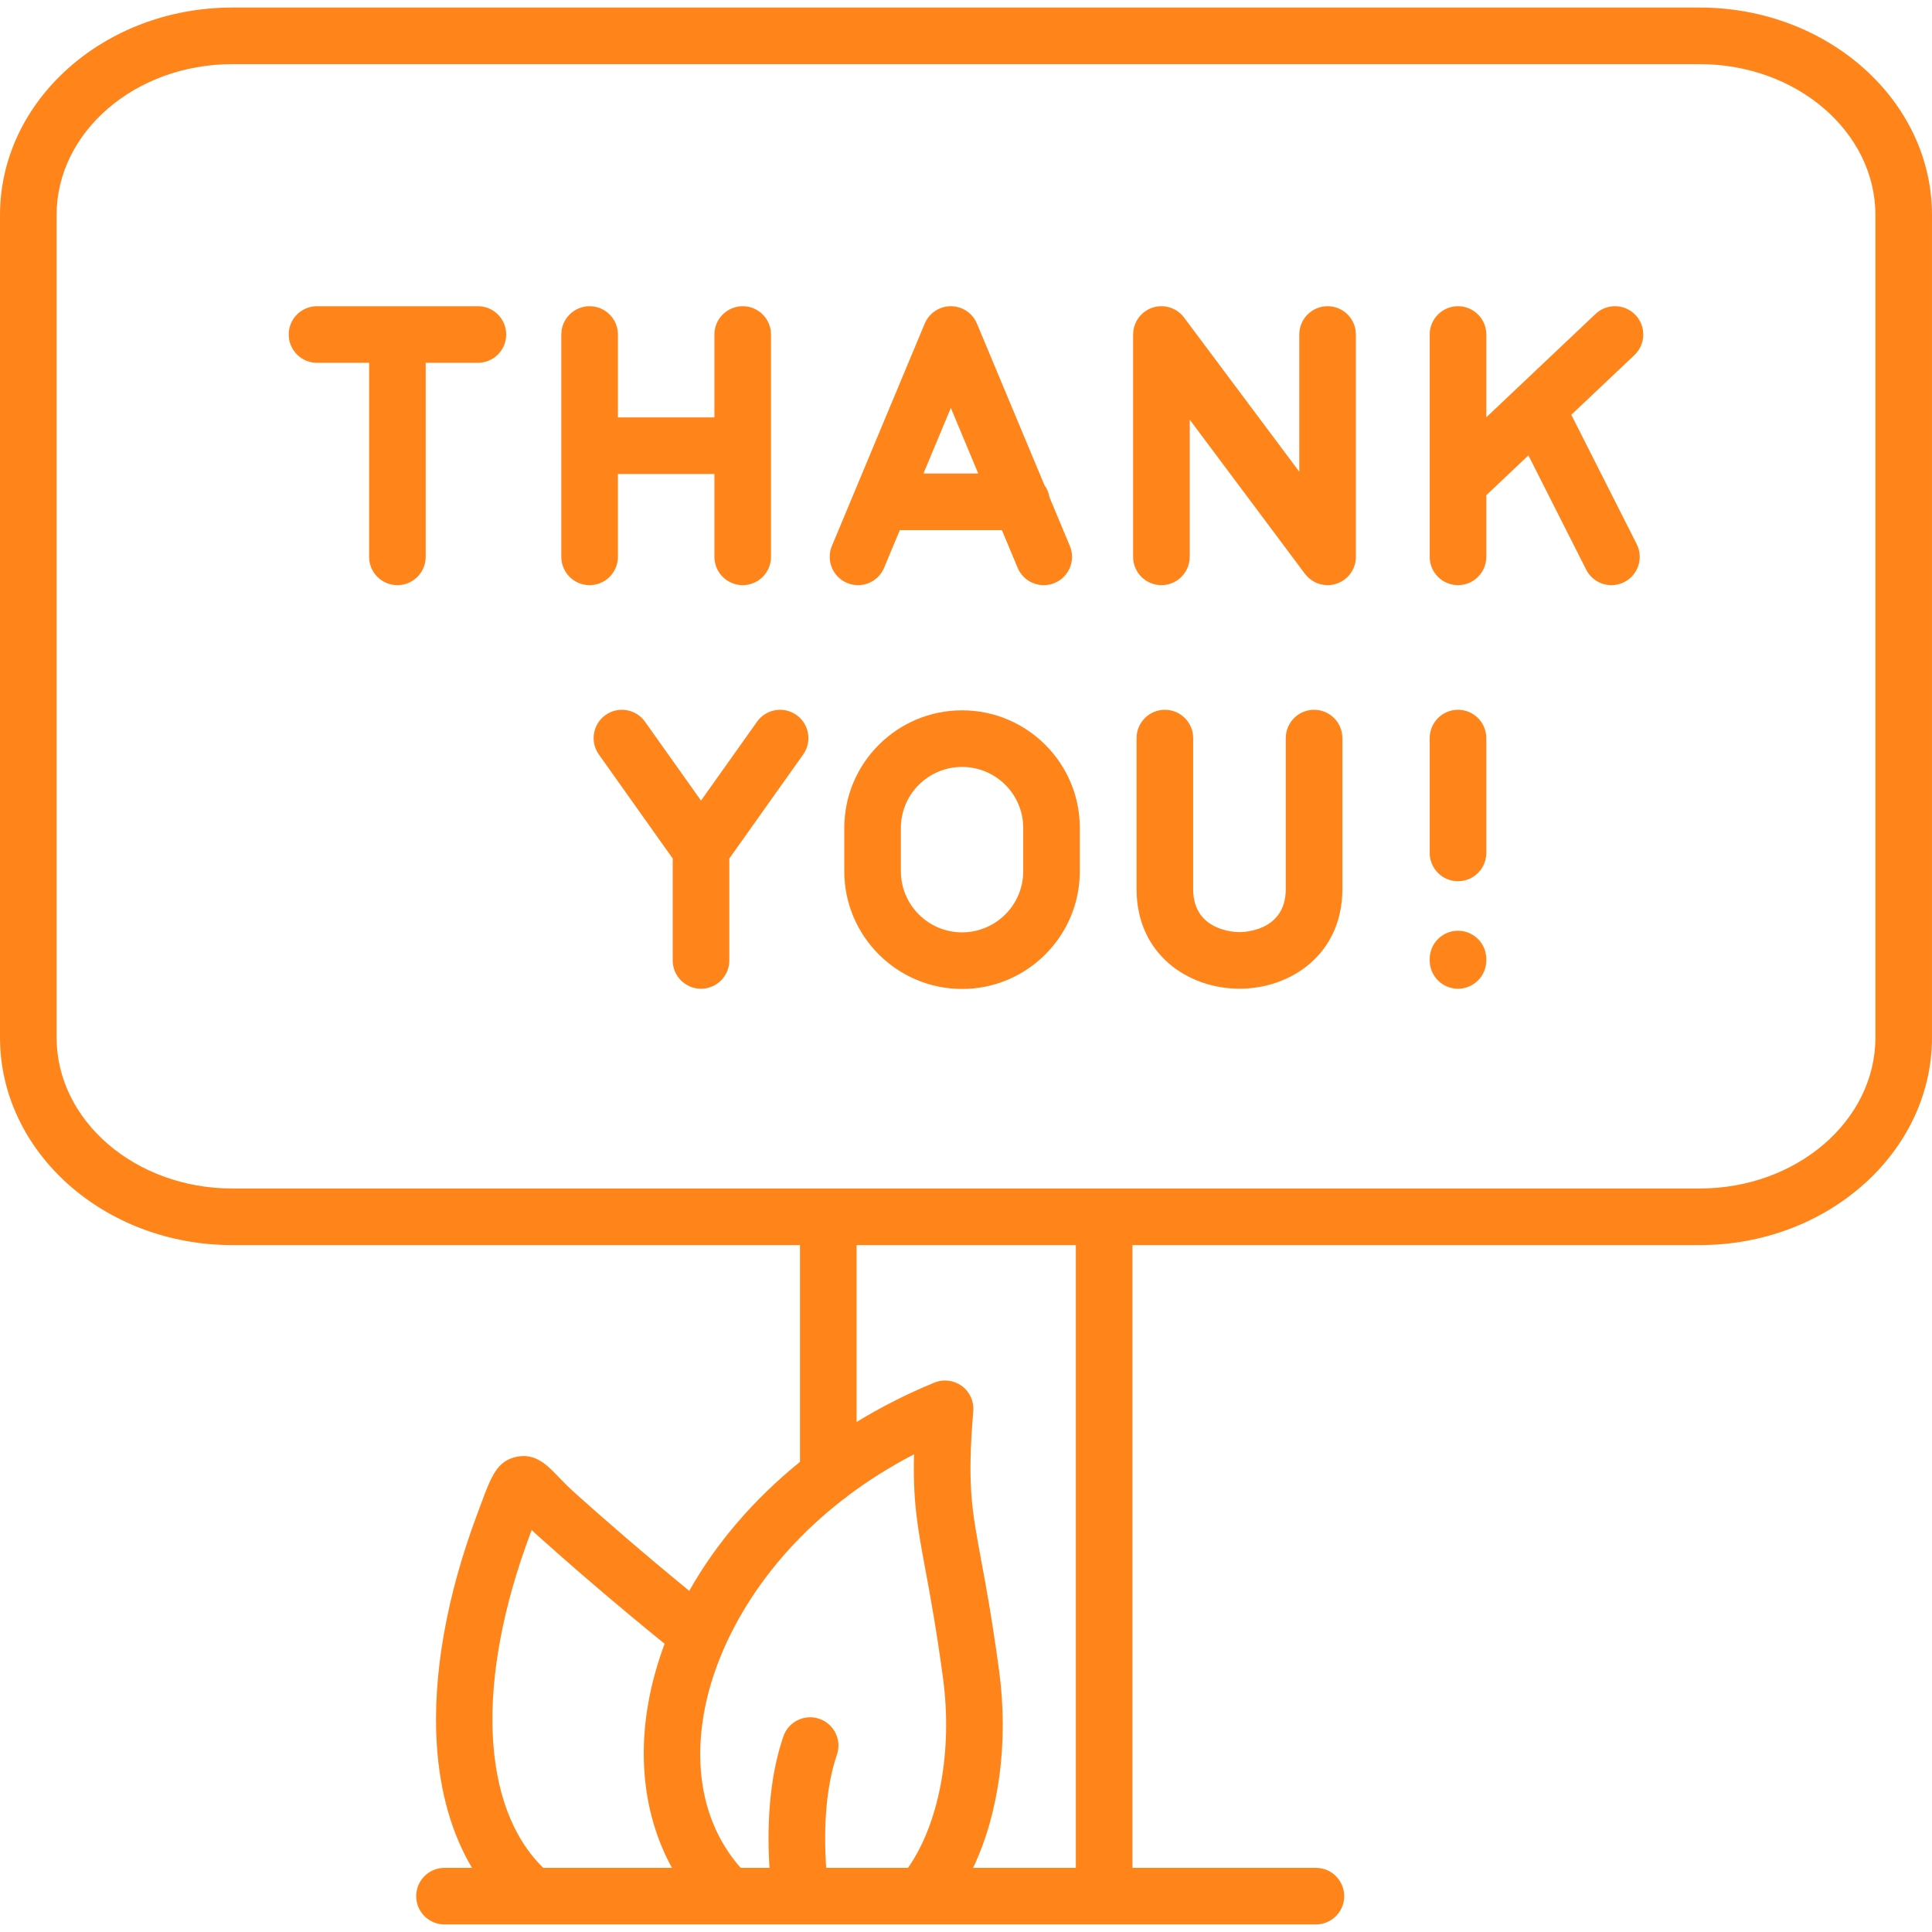 <svg enable-background="new 0 0 512 512" height="512" viewBox="0 0 512 512" width="512" xmlns="http://www.w3.org/2000/svg"><g id="_x32_2_signboard"><g><path d="m450.439 2h-388.878c-33.945 0-61.561 24.666-61.561 54.983v217.967c0 30.334 27.616 55.012 61.561 55.012h150.445v57.447c-12.213 9.888-22.221 21.526-29.344 34.186-12.611-10.323-23.113-19.503-30.11-25.772-2.005-1.795-3.522-3.373-4.742-4.642-2.774-2.886-5.919-6.157-10.893-5.12-5.214 1.086-6.737 5.191-9.501 12.645l-.92 2.472c-8.165 21.758-11.883 42.854-10.75 61.005.794 12.722 3.982 23.803 9.342 32.816h-7.291c-4.142 0-7.5 3.358-7.5 7.5s3.358 7.5 7.5 7.5h75.279 18.994c.004 0 .007.001.01.001.003 0 .006-.001.009-.001h32.214 104.428c4.142 0 7.5-3.358 7.5-7.5s-3.358-7.5-7.5-7.5h-48.623v-165.037h150.331c33.945 0 61.561-24.678 61.561-55.012v-217.967c0-30.318-27.616-54.983-61.561-54.983zm-306.467 493c-16.612-16.19-17.999-49.734-3.43-88.556l.357-.96c.514.486 1.062.991 1.645 1.514 7.657 6.86 19.44 17.148 33.587 28.627-1.748 4.682-3.123 9.453-4.068 14.288-3.236 16.56-1.034 32.291 6.018 45.088zm96.659 0h-21.685c-.784-11.89.177-22.163 2.847-29.979 1.339-3.92-.753-8.183-4.672-9.522-3.921-1.337-8.183.753-9.522 4.672-3.272 9.577-4.501 21.269-3.687 34.828h-7.623c-9.399-10.622-12.773-25.484-9.504-42.212 3.36-17.195 14.732-38.452 36.662-55.416.452-.28.873-.604 1.254-.971 5.247-3.946 11.081-7.646 17.533-10.992-.349 12.491.939 19.438 3.033 30.734 1.289 6.953 2.893 15.604 4.633 28.55 2.607 19.279-1.014 38.543-9.269 50.306zm44.478 0h-27.224c6.847-14.398 9.461-33.231 6.88-52.31-1.789-13.309-3.431-22.164-4.75-29.279-2.542-13.713-3.702-19.971-2.082-39.438.217-2.602-.935-5.129-3.042-6.672-2.106-1.543-4.864-1.879-7.279-.888-7.253 2.976-14.141 6.48-20.606 10.426v-46.875h58.102v165.037zm211.892-220.049c0 22.063-20.887 40.012-46.561 40.012h-388.878c-25.674 0-46.561-17.949-46.561-40.012v-217.967c0-22.047 20.887-39.983 46.561-39.983h388.878c25.674 0 46.561 17.936 46.561 39.983z" style="fill: #ff851b"/><path d="m227.378 155.076c2.936 0 5.723-1.734 6.924-4.613l4.165-9.977h27.045l4.171 9.98c1.202 2.877 3.988 4.61 6.923 4.61.964 0 1.944-.187 2.889-.582 3.822-1.597 5.625-5.99 4.028-9.812l-5.398-12.917c-.193-1.176-.657-2.258-1.33-3.183l-17.897-42.825c-1.597-3.821-5.989-5.626-9.812-4.028-1.763.737-3.089 2.071-3.857 3.667-.057.107-.115.225-.172.363l-24.597 58.925c-1.595 3.823.21 8.215 4.032 9.81.944.394 1.923.581 2.886.581zm24.604-46.967 7.262 17.376h-14.515z" style="fill: #ff851b"/><path d="m126.646 81.149h-42.636c-4.142 0-7.5 3.358-7.5 7.5s3.358 7.5 7.5 7.5h13.804v51.425c0 4.142 3.358 7.5 7.5 7.5s7.5-3.358 7.5-7.5v-51.425h13.832c4.142 0 7.5-3.358 7.5-7.5s-3.358-7.5-7.5-7.5z" style="fill: #ff851b"/><path d="m163.754 147.574v-21.962h25.574v21.962c0 4.142 3.358 7.5 7.5 7.5s7.5-3.358 7.5-7.5v-58.925c0-4.142-3.358-7.5-7.5-7.5s-7.5 3.358-7.5 7.5v21.963h-25.574v-21.963c0-4.142-3.358-7.5-7.5-7.5s-7.5 3.358-7.5 7.5v58.925c0 4.142 3.358 7.5 7.5 7.5s7.5-3.358 7.5-7.5z" style="fill: #ff851b"/><path d="m351.824 81.149c-4.142 0-7.5 3.358-7.5 7.5v36.362l-30.531-40.852c-2.48-3.317-7.179-3.996-10.498-1.518-1.937 1.448-2.967 3.652-3.002 5.896-.001.041-.008.07-.008.112v58.925c0 4.142 3.358 7.5 7.5 7.5s7.5-3.358 7.5-7.5v-36.362l30.531 40.852c.019.025.038.04.057.062 1.371 1.79 3.523 2.949 5.951 2.949 4.142 0 7.5-3.358 7.5-7.5v-58.925c0-4.142-3.358-7.5-7.5-7.5z" style="fill: #ff851b"/><path d="m433.438 83.494c-2.847-3.009-7.594-3.142-10.602-.294l-28.951 27.388v-21.94c0-4.142-3.358-7.5-7.5-7.5s-7.5 3.358-7.5 7.5v58.925c0 4.142 3.358 7.5 7.5 7.5s7.5-3.358 7.5-7.5v-16.336l11.159-10.556 15.309 30.277c1.32 2.612 3.959 4.117 6.699 4.117 1.138 0 2.293-.26 3.378-.809 3.696-1.869 5.178-6.38 3.309-10.077l-17.325-34.265 16.731-15.828c3.009-2.847 3.141-7.594.294-10.603z" style="fill: #ff851b"/><path d="m211.078 189.486c-3.378-2.398-8.06-1.604-10.457 1.773l-14.845 20.908-14.845-20.907c-2.398-3.378-7.081-4.171-10.457-1.773-3.377 2.398-4.171 7.08-1.773 10.457l19.575 27.57v27.014c0 4.142 3.358 7.5 7.5 7.5s7.5-3.358 7.5-7.5v-27.013l19.576-27.57c2.398-3.377 1.604-8.06-1.773-10.457z" style="fill: #ff851b"/><path d="m254.955 188.244c-17.209 0-31.209 13.977-31.209 31.156v11.499c0 17.195 14 31.185 31.209 31.185s31.209-13.989 31.209-31.185v-11.499c0-17.179-14.001-31.156-31.209-31.156zm16.209 42.655c0 8.924-7.271 16.185-16.209 16.185s-16.209-7.26-16.209-16.185v-11.499c0-8.908 7.271-16.156 16.209-16.156s16.209 7.248 16.209 16.156z" style="fill: #ff851b"/><path d="m348.244 188.101c-4.142 0-7.5 3.358-7.5 7.5v40.018c0 11.081-11.016 11.4-12.271 11.4-1.256 0-12.272-.32-12.272-11.4v-40.018c0-4.142-3.358-7.5-7.5-7.5s-7.5 3.358-7.5 7.5v40.018c0 17.332 13.719 26.4 27.272 26.4 13.552 0 27.271-9.068 27.271-26.4v-40.018c0-4.142-3.358-7.5-7.5-7.5z" style="fill: #ff851b"/><path d="m386.385 188.101c-4.142 0-7.5 3.358-7.5 7.5v30.435c0 4.142 3.358 7.5 7.5 7.5s7.5-3.358 7.5-7.5v-30.435c0-4.142-3.358-7.5-7.5-7.5z" style="fill: #ff851b"/><path d="m386.385 246.655c-4.142 0-7.5 3.358-7.5 7.5v.372c0 4.142 3.358 7.5 7.5 7.5s7.5-3.358 7.5-7.5v-.372c0-4.142-3.358-7.5-7.5-7.5z" style="fill: #ff851b"/></g></g></svg>